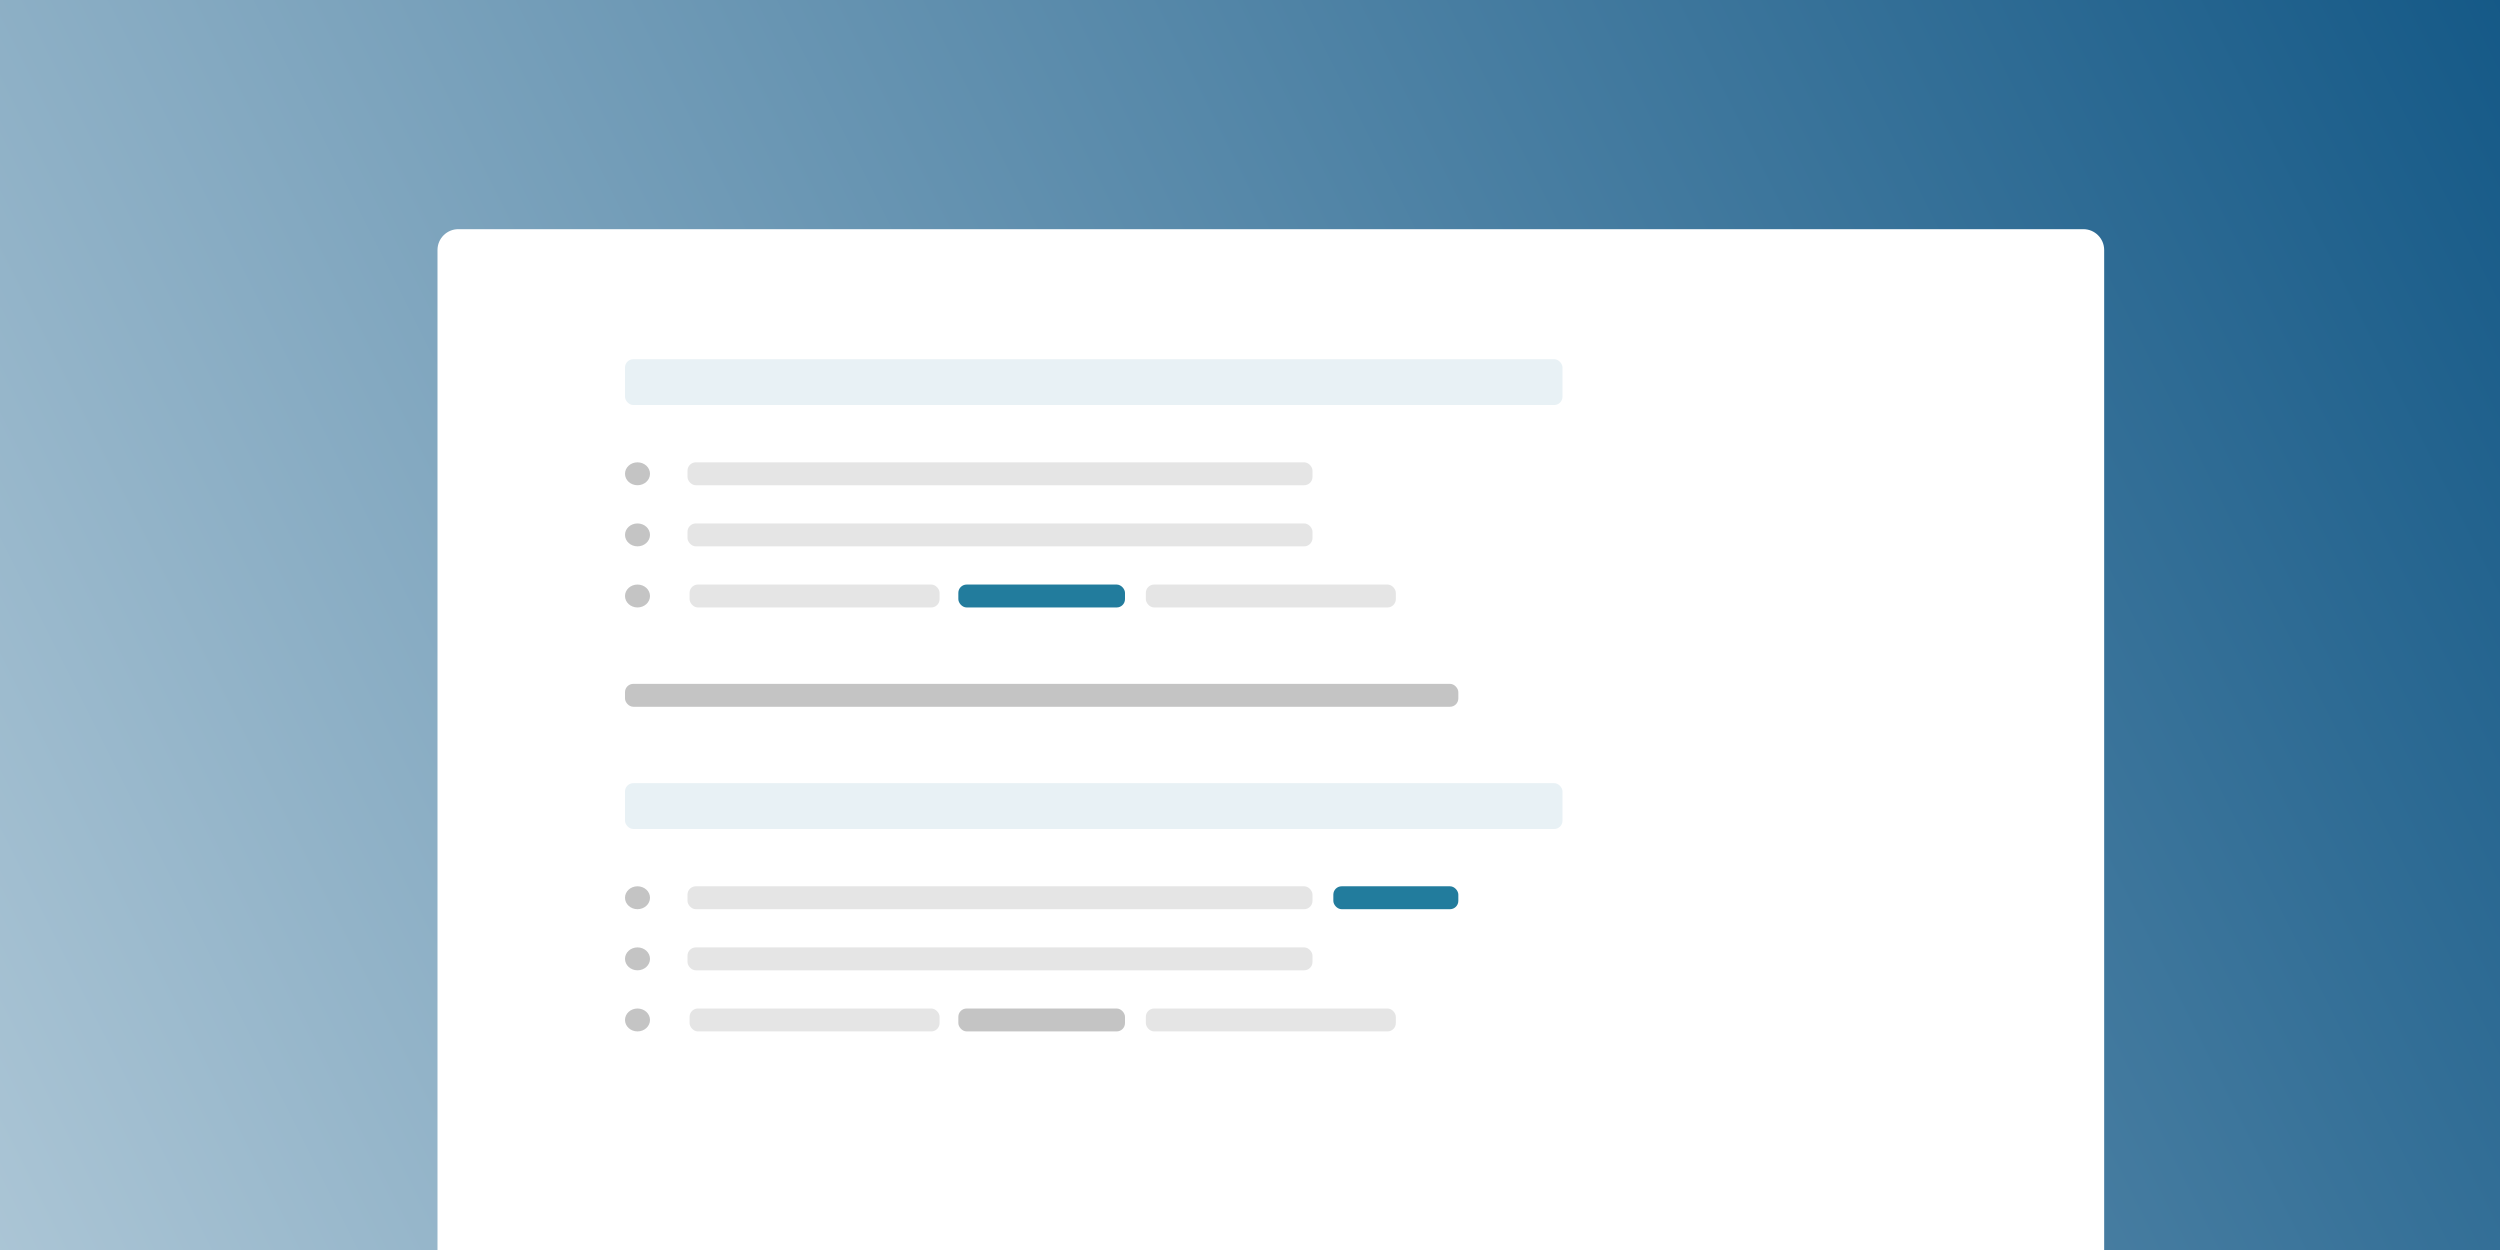 <svg width="600" height="300" viewBox="0 0 600 300" fill="none" xmlns="http://www.w3.org/2000/svg">
<g clip-path="url(#clip0)">
<rect width="600" height="300" fill="white"/>
<rect width="600" height="300" fill="url(#paint0_linear)"/>
<g filter="url(#filter0_d)">
<path d="M100 55C100 52.239 102.239 50 105 50H495C497.761 50 500 52.239 500 55V325H100V55Z" fill="white"/>
</g>
<rect x="150" y="86.208" width="225" height="11" rx="2" fill="#E8F1F5"/>
<rect x="150" y="187.958" width="225" height="11" rx="2" fill="#E8F1F5"/>
<rect x="150" y="164.125" width="200" height="5.5" rx="2" fill="#C4C4C4"/>
<rect x="165" y="110.958" width="150" height="5.5" rx="2" fill="#E5E5E5"/>
<ellipse cx="153" cy="113.708" rx="3" ry="2.75" fill="#C4C4C4"/>
<rect x="165" y="212.708" width="150" height="5.5" rx="2" fill="#E5E5E5"/>
<rect x="320" y="212.708" width="30" height="5.5" rx="2" fill="#227C9D"/>
<ellipse cx="153" cy="215.458" rx="3" ry="2.75" fill="#C4C4C4"/>
<rect x="165" y="125.625" width="150" height="5.5" rx="2" fill="#E5E5E5"/>
<ellipse cx="153" cy="128.375" rx="3" ry="2.75" fill="#C4C4C4"/>
<rect x="165" y="227.375" width="150" height="5.5" rx="2" fill="#E5E5E5"/>
<ellipse cx="153" cy="230.125" rx="3" ry="2.75" fill="#C4C4C4"/>
<rect x="165.5" y="242.042" width="60" height="5.5" rx="2" fill="#E5E5E5"/>
<rect x="275" y="242.042" width="60" height="5.5" rx="2" fill="#E5E5E5"/>
<rect x="230" y="242.042" width="40" height="5.5" rx="2" fill="#C4C4C4"/>
<ellipse cx="153" cy="244.792" rx="3" ry="2.75" fill="#C4C4C4"/>
<rect x="165.5" y="140.292" width="60" height="5.5" rx="2" fill="#E5E5E5"/>
<rect x="275" y="140.292" width="60" height="5.5" rx="2" fill="#E5E5E5"/>
<rect x="230" y="140.292" width="40" height="5.5" rx="2" fill="#227C9D"/>
<ellipse cx="153" cy="143.042" rx="3" ry="2.75" fill="#C4C4C4"/>
</g>
<defs>
<filter id="filter0_d" x="100" y="50" width="410" height="285" filterUnits="userSpaceOnUse" color-interpolation-filters="sRGB">
<feFlood flood-opacity="0" result="BackgroundImageFix"/>
<feColorMatrix in="SourceAlpha" type="matrix" values="0 0 0 0 0 0 0 0 0 0 0 0 0 0 0 0 0 0 127 0"/>
<feOffset dx="5" dy="5"/>
<feGaussianBlur stdDeviation="2.5"/>
<feColorMatrix type="matrix" values="0 0 0 0 0 0 0 0 0 0 0 0 0 0 0 0 0 0 0.1 0"/>
<feBlend mode="normal" in2="BackgroundImageFix" result="effect1_dropShadow"/>
<feBlend mode="normal" in="SourceGraphic" in2="effect1_dropShadow" result="shape"/>
</filter>
<linearGradient id="paint0_linear" x1="683.75" y1="-45.25" x2="-247" y2="422.25" gradientUnits="userSpaceOnUse">
<stop stop-color="#004A7C"/>
<stop offset="1" stop-color="#E8F1F5"/>
</linearGradient>
<clipPath id="clip0">
<rect width="600" height="300" fill="white"/>
</clipPath>
</defs>
</svg>
